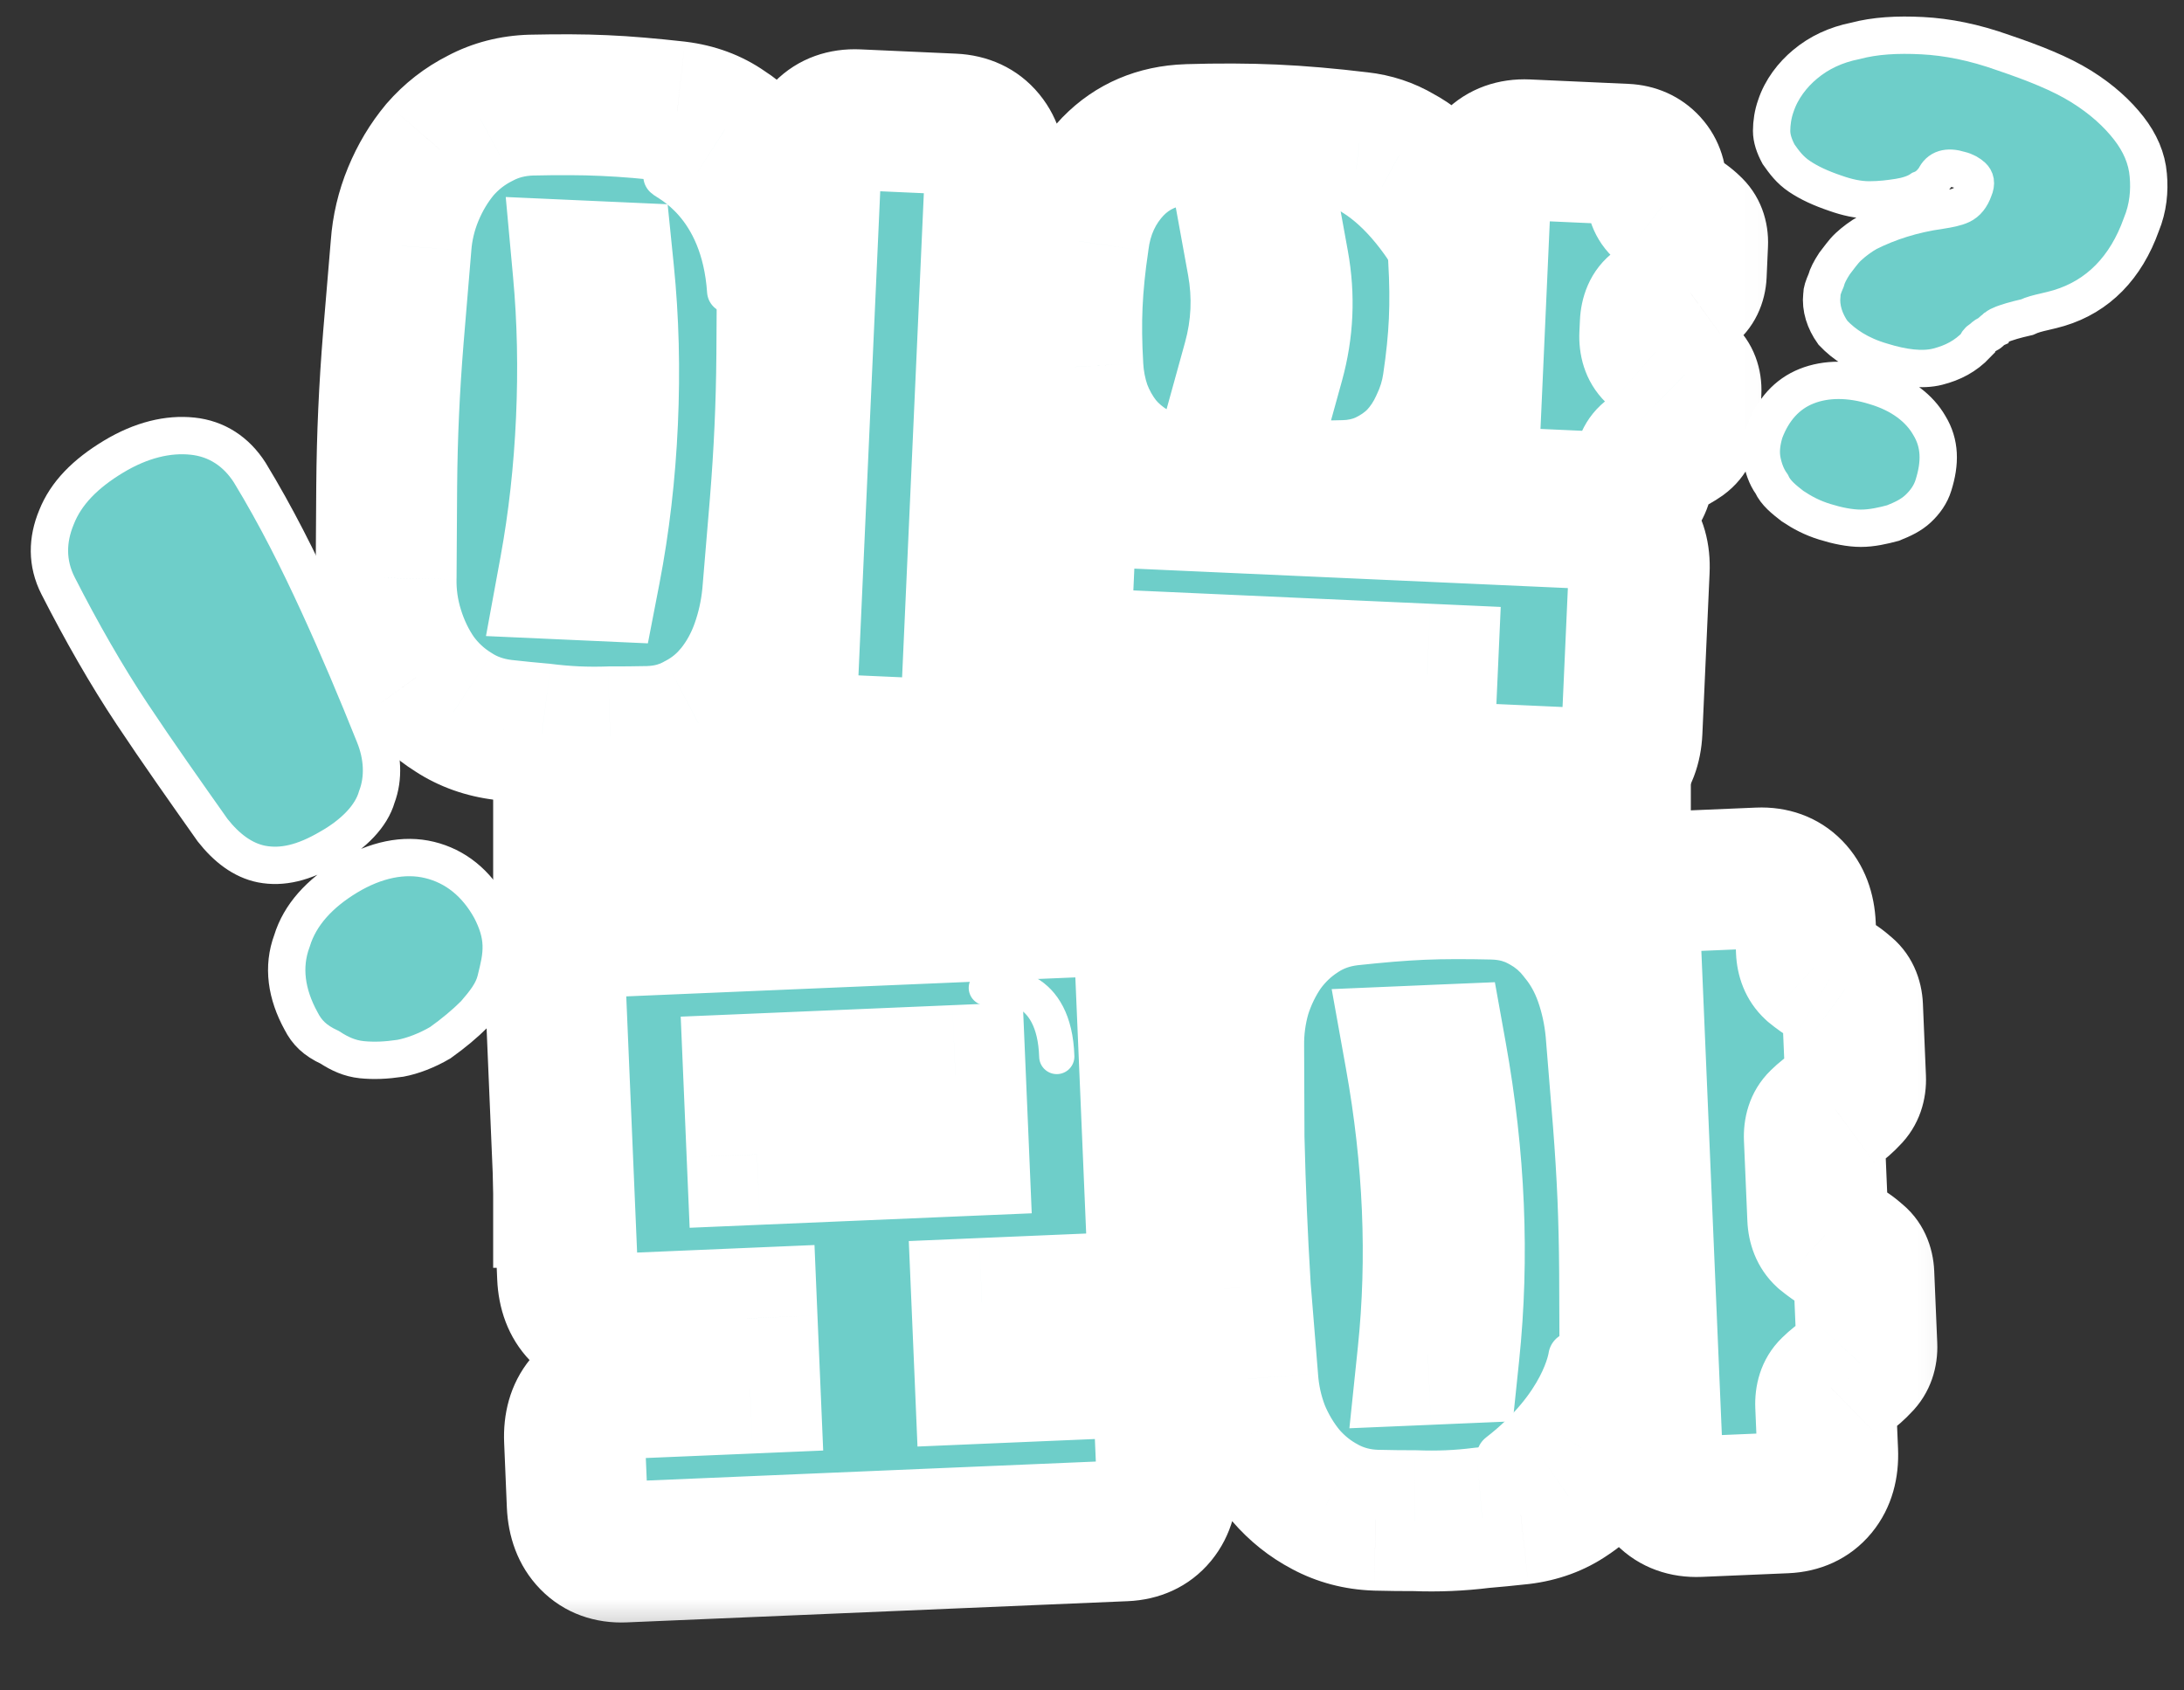 <svg width="62" height="48" viewBox="0 0 62 48" fill="none" xmlns="http://www.w3.org/2000/svg">
    <rect x="0" y="0" width="62" height="48" fill="#333333" stroke="none"/>
    <path d="M6.036 23.574C5.258 22.472 4.479 21.37 3.75 20.273C3.021 19.176 2.308 17.927 1.649 16.634C1.32 15.987 1.339 15.325 1.603 14.689C1.873 14.002 2.427 13.447 3.22 12.968C4.014 12.489 4.776 12.312 5.463 12.384C6.15 12.455 6.707 12.82 7.091 13.421C7.853 14.675 8.469 15.913 9.035 17.146C9.601 18.379 10.118 19.607 10.63 20.886C10.866 21.472 10.901 22.088 10.697 22.629C10.541 23.174 10.041 23.684 9.356 24.072C8.617 24.506 8.007 24.647 7.424 24.535C6.889 24.428 6.43 24.074 6.036 23.574ZM8.547 28.992C8.13 28.233 8.013 27.455 8.288 26.718C8.514 25.976 9.073 25.37 9.866 24.891C10.66 24.412 11.471 24.241 12.197 24.419C12.922 24.596 13.518 25.066 13.935 25.825C14.1 26.148 14.215 26.466 14.228 26.825C14.24 27.184 14.159 27.482 14.074 27.83C13.988 28.179 13.76 28.461 13.478 28.789C13.201 29.067 12.875 29.339 12.5 29.607C12.131 29.824 11.717 29.985 11.363 30.05C10.96 30.11 10.611 30.125 10.268 30.09C9.925 30.054 9.641 29.922 9.362 29.74C8.936 29.543 8.712 29.315 8.547 28.992Z" fill="#6ECEC9" stroke="white" stroke-width="1.06"/>
    <path d="M51.719 8.377C51.719 8.266 51.758 8.155 51.837 7.97C51.877 7.822 51.956 7.674 52.075 7.489C52.194 7.341 52.313 7.156 52.471 7.008C52.63 6.86 52.828 6.712 53.026 6.601C53.62 6.305 54.293 6.083 55.085 5.972C55.323 5.935 55.521 5.898 55.679 5.824C55.837 5.75 55.956 5.602 56.035 5.38C56.115 5.195 56.075 5.084 55.996 5.01C55.917 4.936 55.798 4.862 55.639 4.825C55.283 4.714 55.045 4.788 54.927 5.047C54.847 5.158 54.729 5.306 54.531 5.38C54.372 5.491 54.135 5.565 53.897 5.602C53.659 5.639 53.382 5.676 53.065 5.676C52.748 5.676 52.431 5.602 52.115 5.491C51.679 5.343 51.362 5.195 51.085 5.01C50.808 4.825 50.649 4.603 50.491 4.38C50.372 4.158 50.293 3.936 50.293 3.714C50.293 3.492 50.332 3.233 50.412 3.011C50.57 2.53 50.887 2.123 51.243 1.827C51.639 1.494 52.115 1.272 52.669 1.161C53.224 1.013 53.857 0.976 54.57 1.013C55.283 1.05 56.035 1.198 56.867 1.494C57.739 1.79 58.491 2.086 59.085 2.456C59.679 2.826 60.115 3.233 60.432 3.64C60.749 4.047 60.947 4.492 60.986 4.973C61.026 5.417 60.986 5.898 60.788 6.379C60.352 7.6 59.56 8.414 58.452 8.747C58.333 8.784 58.174 8.821 58.016 8.858C57.857 8.895 57.699 8.932 57.541 9.006C57.382 9.043 57.224 9.08 57.105 9.117C56.986 9.154 56.867 9.191 56.788 9.228C56.748 9.265 56.669 9.265 56.63 9.339C56.55 9.376 56.511 9.45 56.432 9.487C56.352 9.524 56.273 9.598 56.234 9.635C56.154 9.672 56.115 9.746 56.115 9.783C55.798 10.116 55.441 10.301 55.006 10.412C54.57 10.523 54.016 10.449 53.422 10.264C52.788 10.079 52.352 9.783 52.035 9.45C51.798 9.117 51.679 8.747 51.719 8.377ZM50.095 12.262C50.332 11.633 50.728 11.189 51.283 10.967C51.837 10.745 52.511 10.745 53.224 10.967C53.976 11.189 54.491 11.596 54.768 12.077C55.085 12.595 55.085 13.15 54.887 13.779C54.808 14.038 54.649 14.26 54.451 14.445C54.253 14.63 54.016 14.741 53.738 14.852C53.461 14.926 53.144 15 52.828 15C52.511 15 52.154 14.926 51.798 14.815C51.441 14.704 51.164 14.556 50.887 14.371C50.649 14.186 50.412 14.001 50.293 13.742C50.134 13.52 50.055 13.261 50.016 13.039C49.976 12.78 50.016 12.521 50.095 12.262Z" fill="#6ECEC9" stroke="white" stroke-width="1.06"/>
    <rect x="14" y="7" width="34" height="29" fill="white"/>
    <mask id="path-4-outside-1_28_781" maskUnits="userSpaceOnUse" x="8.047" y="-0.089" width="42.99" height="24.863" fill="black">
        <rect fill="white" x="8.047" y="-0.089" width="42.99" height="24.863"/>
        <path d="M27.58 19.922C27.561 20.348 27.432 20.683 27.194 20.926C26.956 21.169 26.644 21.282 26.258 21.264L23.541 21.142C23.155 21.125 22.854 20.984 22.639 20.721C22.424 20.458 22.326 20.113 22.345 19.687L23.017 4.742C23.036 4.316 23.164 3.981 23.402 3.738C23.64 3.495 23.952 3.383 24.338 3.4L27.056 3.522C27.442 3.539 27.743 3.68 27.958 3.943C28.173 4.206 28.271 4.551 28.252 4.977L27.58 19.922ZM21.93 16.905C21.88 17.41 21.771 17.899 21.603 18.372C21.435 18.845 21.203 19.268 20.906 19.642C20.608 20.016 20.248 20.313 19.824 20.535C19.413 20.77 18.947 20.895 18.426 20.912C18.025 20.921 17.658 20.924 17.325 20.923C16.99 20.934 16.663 20.933 16.344 20.919C16.037 20.905 15.718 20.877 15.386 20.835C15.054 20.807 14.689 20.771 14.29 20.726C13.759 20.662 13.286 20.494 12.871 20.222C12.456 19.963 12.104 19.634 11.815 19.233C11.539 18.834 11.325 18.391 11.174 17.903C11.022 17.416 10.951 16.919 10.961 16.412C10.966 15.412 10.971 14.544 10.977 13.81C10.984 13.077 11.002 12.37 11.033 11.691C11.063 11.011 11.108 10.306 11.168 9.575C11.227 8.843 11.3 7.979 11.384 6.982C11.421 6.476 11.536 5.988 11.731 5.516C11.925 5.044 12.178 4.622 12.488 4.249C12.812 3.876 13.192 3.58 13.629 3.359C14.067 3.125 14.553 3 15.088 2.984C15.489 2.975 15.856 2.972 16.189 2.974C16.523 2.975 16.843 2.983 17.149 2.997C17.469 3.011 17.795 3.032 18.127 3.061C18.46 3.089 18.825 3.125 19.224 3.17C19.741 3.233 20.194 3.4 20.582 3.671C20.985 3.93 21.317 4.258 21.579 4.657C21.842 5.043 22.036 5.479 22.161 5.965C22.286 6.451 22.35 6.954 22.353 7.475C22.349 8.476 22.343 9.343 22.337 10.077C22.33 10.81 22.312 11.517 22.281 12.196C22.251 12.876 22.206 13.581 22.146 14.312C22.087 15.044 22.014 15.908 21.93 16.905ZM16.756 16.192C17.017 14.843 17.18 13.435 17.246 11.97C17.312 10.505 17.276 9.088 17.137 7.721L16.558 7.695C16.683 9.062 16.713 10.478 16.647 11.943C16.581 13.408 16.424 14.816 16.177 16.166L16.756 16.192ZM41.246 10.907C41.188 11.304 41.071 11.686 40.894 12.052C40.731 12.418 40.516 12.742 40.25 13.024C39.984 13.292 39.668 13.512 39.3 13.682C38.946 13.84 38.561 13.922 38.147 13.931C37.265 13.958 36.451 13.954 35.705 13.921C34.959 13.887 34.148 13.818 33.272 13.711C32.847 13.666 32.465 13.548 32.127 13.36C31.789 13.158 31.5 12.911 31.259 12.62C31.019 12.316 30.828 11.973 30.685 11.593C30.555 11.214 30.479 10.823 30.457 10.422C30.419 9.779 30.413 9.185 30.437 8.639C30.462 8.08 30.523 7.482 30.618 6.845C30.722 6.009 31.047 5.303 31.594 4.727C32.154 4.152 32.861 3.85 33.717 3.821C34.599 3.794 35.413 3.798 36.159 3.831C36.905 3.865 37.716 3.934 38.592 4.041C39.004 4.086 39.378 4.209 39.716 4.411C40.068 4.601 40.364 4.841 40.605 5.132C40.845 5.423 41.031 5.758 41.16 6.138C41.303 6.518 41.386 6.916 41.407 7.33C41.445 7.973 41.451 8.573 41.426 9.133C41.401 9.679 41.342 10.27 41.246 10.907ZM46.329 20.765C46.309 21.191 46.181 21.526 45.943 21.768C45.705 22.011 45.393 22.124 45.007 22.107L41.65 21.956C41.264 21.939 40.964 21.798 40.748 21.535C40.533 21.272 40.435 20.927 40.455 20.501L40.516 19.142L31.345 18.73C30.959 18.713 30.658 18.572 30.443 18.309C30.228 18.046 30.13 17.701 30.149 17.275L30.231 15.457C30.25 15.03 30.378 14.696 30.616 14.453C30.854 14.21 31.166 14.097 31.552 14.115L45.338 14.734C45.725 14.752 46.025 14.892 46.24 15.155C46.456 15.418 46.553 15.763 46.534 16.189L46.329 20.765ZM47.964 11.989C47.955 12.189 47.882 12.339 47.744 12.44C47.62 12.528 47.476 12.608 47.313 12.681C47.15 12.74 46.999 12.82 46.861 12.921C46.737 13.009 46.671 13.152 46.662 13.352C46.649 13.645 46.558 13.875 46.391 14.041C46.223 14.207 46.006 14.284 45.74 14.272L42.903 14.144C42.516 14.127 42.215 13.987 42.001 13.723C41.785 13.46 41.687 13.115 41.707 12.689L42.025 5.596C42.045 5.17 42.173 4.835 42.411 4.593C42.649 4.35 42.961 4.237 43.347 4.254L46.144 4.38C46.411 4.392 46.627 4.488 46.792 4.669C46.957 4.85 47.033 5.087 47.02 5.38C47.011 5.593 47.063 5.756 47.178 5.868C47.307 5.967 47.45 6.06 47.606 6.147C47.763 6.235 47.898 6.334 48.013 6.446C48.142 6.559 48.201 6.715 48.192 6.915L48.153 7.794C48.144 7.993 48.071 8.144 47.932 8.244C47.808 8.332 47.665 8.412 47.501 8.485C47.338 8.544 47.188 8.624 47.05 8.725C46.926 8.813 46.859 8.963 46.849 9.177L46.834 9.516C46.825 9.729 46.877 9.892 46.992 10.004C47.121 10.116 47.263 10.223 47.419 10.323C47.574 10.424 47.71 10.53 47.825 10.642C47.953 10.754 48.013 10.911 48.004 11.11L47.964 11.989ZM36.169 10.278C36.424 9.355 36.466 8.423 36.295 7.481L35.696 7.454C35.867 8.396 35.825 9.328 35.57 10.251L36.169 10.278Z"/>
    </mask>
    <path d="M27.58 19.922C27.561 20.348 27.432 20.683 27.194 20.926C26.956 21.169 26.644 21.282 26.258 21.264L23.541 21.142C23.155 21.125 22.854 20.984 22.639 20.721C22.424 20.458 22.326 20.113 22.345 19.687L23.017 4.742C23.036 4.316 23.164 3.981 23.402 3.738C23.64 3.495 23.952 3.383 24.338 3.4L27.056 3.522C27.442 3.539 27.743 3.68 27.958 3.943C28.173 4.206 28.271 4.551 28.252 4.977L27.58 19.922ZM21.93 16.905C21.88 17.41 21.771 17.899 21.603 18.372C21.435 18.845 21.203 19.268 20.906 19.642C20.608 20.016 20.248 20.313 19.824 20.535C19.413 20.77 18.947 20.895 18.426 20.912C18.025 20.921 17.658 20.924 17.325 20.923C16.99 20.934 16.663 20.933 16.344 20.919C16.037 20.905 15.718 20.877 15.386 20.835C15.054 20.807 14.689 20.771 14.29 20.726C13.759 20.662 13.286 20.494 12.871 20.222C12.456 19.963 12.104 19.634 11.815 19.233C11.539 18.834 11.325 18.391 11.174 17.903C11.022 17.416 10.951 16.919 10.961 16.412C10.966 15.412 10.971 14.544 10.977 13.81C10.984 13.077 11.002 12.37 11.033 11.691C11.063 11.011 11.108 10.306 11.168 9.575C11.227 8.843 11.3 7.979 11.384 6.982C11.421 6.476 11.536 5.988 11.731 5.516C11.925 5.044 12.178 4.622 12.488 4.249C12.812 3.876 13.192 3.58 13.629 3.359C14.067 3.125 14.553 3 15.088 2.984C15.489 2.975 15.856 2.972 16.189 2.974C16.523 2.975 16.843 2.983 17.149 2.997C17.469 3.011 17.795 3.032 18.127 3.061C18.46 3.089 18.825 3.125 19.224 3.17C19.741 3.233 20.194 3.4 20.582 3.671C20.985 3.93 21.317 4.258 21.579 4.657C21.842 5.043 22.036 5.479 22.161 5.965C22.286 6.451 22.35 6.954 22.353 7.475C22.349 8.476 22.343 9.343 22.337 10.077C22.33 10.81 22.312 11.517 22.281 12.196C22.251 12.876 22.206 13.581 22.146 14.312C22.087 15.044 22.014 15.908 21.93 16.905ZM16.756 16.192C17.017 14.843 17.18 13.435 17.246 11.97C17.312 10.505 17.276 9.088 17.137 7.721L16.558 7.695C16.683 9.062 16.713 10.478 16.647 11.943C16.581 13.408 16.424 14.816 16.177 16.166L16.756 16.192ZM41.246 10.907C41.188 11.304 41.071 11.686 40.894 12.052C40.731 12.418 40.516 12.742 40.25 13.024C39.984 13.292 39.668 13.512 39.3 13.682C38.946 13.84 38.561 13.922 38.147 13.931C37.265 13.958 36.451 13.954 35.705 13.921C34.959 13.887 34.148 13.818 33.272 13.711C32.847 13.666 32.465 13.548 32.127 13.36C31.789 13.158 31.5 12.911 31.259 12.62C31.019 12.316 30.828 11.973 30.685 11.593C30.555 11.214 30.479 10.823 30.457 10.422C30.419 9.779 30.413 9.185 30.437 8.639C30.462 8.08 30.523 7.482 30.618 6.845C30.722 6.009 31.047 5.303 31.594 4.727C32.154 4.152 32.861 3.85 33.717 3.821C34.599 3.794 35.413 3.798 36.159 3.831C36.905 3.865 37.716 3.934 38.592 4.041C39.004 4.086 39.378 4.209 39.716 4.411C40.068 4.601 40.364 4.841 40.605 5.132C40.845 5.423 41.031 5.758 41.16 6.138C41.303 6.518 41.386 6.916 41.407 7.33C41.445 7.973 41.451 8.573 41.426 9.133C41.401 9.679 41.342 10.27 41.246 10.907ZM46.329 20.765C46.309 21.191 46.181 21.526 45.943 21.768C45.705 22.011 45.393 22.124 45.007 22.107L41.65 21.956C41.264 21.939 40.964 21.798 40.748 21.535C40.533 21.272 40.435 20.927 40.455 20.501L40.516 19.142L31.345 18.73C30.959 18.713 30.658 18.572 30.443 18.309C30.228 18.046 30.13 17.701 30.149 17.275L30.231 15.457C30.25 15.03 30.378 14.696 30.616 14.453C30.854 14.21 31.166 14.097 31.552 14.115L45.338 14.734C45.725 14.752 46.025 14.892 46.24 15.155C46.456 15.418 46.553 15.763 46.534 16.189L46.329 20.765ZM47.964 11.989C47.955 12.189 47.882 12.339 47.744 12.44C47.62 12.528 47.476 12.608 47.313 12.681C47.15 12.74 46.999 12.82 46.861 12.921C46.737 13.009 46.671 13.152 46.662 13.352C46.649 13.645 46.558 13.875 46.391 14.041C46.223 14.207 46.006 14.284 45.74 14.272L42.903 14.144C42.516 14.127 42.215 13.987 42.001 13.723C41.785 13.46 41.687 13.115 41.707 12.689L42.025 5.596C42.045 5.17 42.173 4.835 42.411 4.593C42.649 4.35 42.961 4.237 43.347 4.254L46.144 4.38C46.411 4.392 46.627 4.488 46.792 4.669C46.957 4.85 47.033 5.087 47.02 5.38C47.011 5.593 47.063 5.756 47.178 5.868C47.307 5.967 47.45 6.06 47.606 6.147C47.763 6.235 47.898 6.334 48.013 6.446C48.142 6.559 48.201 6.715 48.192 6.915L48.153 7.794C48.144 7.993 48.071 8.144 47.932 8.244C47.808 8.332 47.665 8.412 47.501 8.485C47.338 8.544 47.188 8.624 47.05 8.725C46.926 8.813 46.859 8.963 46.849 9.177L46.834 9.516C46.825 9.729 46.877 9.892 46.992 10.004C47.121 10.116 47.263 10.223 47.419 10.323C47.574 10.424 47.71 10.53 47.825 10.642C47.953 10.754 48.013 10.911 48.004 11.11L47.964 11.989ZM36.169 10.278C36.424 9.355 36.466 8.423 36.295 7.481L35.696 7.454C35.867 8.396 35.825 9.328 35.57 10.251L36.169 10.278Z" fill="#6ECEC9"/>
    <path d="M27.194 20.926L28.623 22.325L28.623 22.325L27.194 20.926ZM22.639 20.721L21.09 21.986L21.09 21.986L22.639 20.721ZM23.402 3.738L21.973 2.339L21.973 2.339L23.402 3.738ZM27.958 3.943L29.506 2.678L29.506 2.678L27.958 3.943ZM21.93 16.905L23.92 17.1L23.921 17.087L23.922 17.075L21.93 16.905ZM21.603 18.372L23.488 19.042L21.603 18.372ZM20.906 19.642L19.34 18.398L20.906 19.642ZM19.824 20.535L18.899 18.762L18.865 18.779L18.831 18.799L19.824 20.535ZM18.426 20.912L18.469 22.912L18.48 22.911L18.49 22.911L18.426 20.912ZM17.325 20.923L17.334 18.923L17.294 18.922L17.255 18.924L17.325 20.923ZM15.386 20.835L15.635 18.851L15.596 18.846L15.556 18.843L15.386 20.835ZM14.29 20.726L14.051 22.712L14.059 22.713L14.068 22.714L14.29 20.726ZM12.871 20.222L13.969 18.55L13.949 18.537L13.929 18.525L12.871 20.222ZM11.815 19.233L10.169 20.369L10.181 20.387L10.194 20.405L11.815 19.233ZM11.174 17.903L9.264 18.497L11.174 17.903ZM10.961 16.412L12.96 16.45L12.96 16.436L12.961 16.422L10.961 16.412ZM11.384 6.982L13.377 7.151L13.378 7.138L13.379 7.124L11.384 6.982ZM12.488 4.249L10.979 2.937L10.965 2.953L10.951 2.97L12.488 4.249ZM13.629 3.359L14.531 5.144L14.552 5.134L14.572 5.123L13.629 3.359ZM15.088 2.984L15.044 0.985L15.036 0.985L15.028 0.985L15.088 2.984ZM16.189 2.974L16.179 4.974L16.179 4.974L16.189 2.974ZM18.127 3.061L17.958 5.053L17.958 5.053L18.127 3.061ZM19.224 3.17L19.466 1.185L19.456 1.184L19.446 1.182L19.224 3.17ZM20.582 3.671L19.438 5.311L19.469 5.333L19.502 5.354L20.582 3.671ZM21.579 4.657L19.908 5.756L19.917 5.77L19.927 5.784L21.579 4.657ZM22.353 7.475L24.353 7.485L24.353 7.473L24.353 7.462L22.353 7.475ZM22.337 10.077L24.337 10.094L24.337 10.094L22.337 10.077ZM22.146 14.312L24.14 14.475L24.14 14.475L22.146 14.312ZM16.756 16.192L16.666 18.19L18.392 18.268L18.72 16.572L16.756 16.192ZM17.137 7.721L19.127 7.519L18.953 5.8L17.227 5.723L17.137 7.721ZM16.558 7.695L16.648 5.697L14.357 5.594L14.566 7.878L16.558 7.695ZM16.177 16.166L14.21 15.806L13.796 18.061L16.087 18.164L16.177 16.166ZM25.582 19.832C25.58 19.87 25.576 19.843 25.602 19.776C25.63 19.702 25.683 19.611 25.765 19.527L28.623 22.325C29.287 21.647 29.542 20.8 29.578 20.012L25.582 19.832ZM25.765 19.527C25.851 19.439 25.968 19.36 26.102 19.312C26.23 19.265 26.322 19.265 26.348 19.266L26.168 23.262C27.037 23.301 27.931 23.032 28.623 22.325L25.765 19.527ZM26.348 19.266L23.631 19.144L23.451 23.14L26.168 23.262L26.348 19.266ZM23.631 19.144C23.657 19.145 23.748 19.154 23.872 19.211C24 19.271 24.11 19.36 24.188 19.456L21.09 21.986C21.716 22.753 22.583 23.101 23.451 23.14L23.631 19.144ZM24.188 19.456C24.262 19.547 24.306 19.643 24.328 19.718C24.348 19.788 24.341 19.815 24.343 19.777L20.347 19.597C20.312 20.385 20.49 21.252 21.09 21.986L24.188 19.456ZM24.343 19.777L25.015 4.832L21.019 4.652L20.347 19.597L24.343 19.777ZM25.015 4.832C25.017 4.794 25.02 4.821 24.995 4.888C24.966 4.962 24.914 5.053 24.831 5.137L21.973 2.339C21.31 3.017 21.054 3.864 21.019 4.652L25.015 4.832ZM24.831 5.137C24.745 5.225 24.628 5.304 24.494 5.352C24.367 5.398 24.274 5.399 24.249 5.398L24.428 1.402C23.56 1.363 22.666 1.631 21.973 2.339L24.831 5.137ZM24.249 5.398L26.966 5.52L27.145 1.524L24.428 1.402L24.249 5.398ZM26.966 5.52C26.94 5.519 26.848 5.51 26.725 5.453C26.596 5.392 26.487 5.304 26.409 5.208L29.506 2.678C28.88 1.911 28.014 1.563 27.145 1.524L26.966 5.52ZM26.409 5.208C26.334 5.117 26.29 5.021 26.269 4.946C26.249 4.876 26.255 4.849 26.253 4.887L30.25 5.067C30.285 4.279 30.107 3.412 29.506 2.678L26.409 5.208ZM26.253 4.887L25.582 19.832L29.578 20.012L30.25 5.067L26.253 4.887ZM19.939 16.711C19.905 17.055 19.832 17.385 19.719 17.702L23.488 19.042C23.711 18.414 23.855 17.765 23.92 17.1L19.939 16.711ZM19.719 17.702C19.621 17.978 19.493 18.205 19.34 18.398L22.471 20.887C22.913 20.332 23.25 19.712 23.488 19.042L19.719 17.702ZM19.34 18.398C19.217 18.552 19.075 18.67 18.899 18.762L20.75 22.307C21.421 21.957 22 21.48 22.471 20.887L19.34 18.398ZM18.831 18.799C18.732 18.855 18.591 18.906 18.362 18.913L18.49 22.911C19.304 22.885 20.095 22.684 20.818 22.27L18.831 18.799ZM18.383 18.913C17.996 18.921 17.647 18.924 17.334 18.923L17.315 22.923C17.669 22.924 18.054 22.921 18.469 22.912L18.383 18.913ZM17.255 18.924C16.971 18.934 16.698 18.933 16.433 18.921L16.254 22.916C16.629 22.933 17.009 22.935 17.394 22.921L17.255 18.924ZM16.433 18.921C16.185 18.909 15.919 18.887 15.635 18.851L15.138 22.82C15.518 22.868 15.89 22.9 16.254 22.916L16.433 18.921ZM15.556 18.843C15.244 18.816 14.897 18.782 14.513 18.739L14.068 22.714C14.48 22.76 14.864 22.798 15.217 22.828L15.556 18.843ZM14.529 18.741C14.28 18.71 14.106 18.64 13.969 18.55L11.774 21.894C12.467 22.349 13.238 22.614 14.051 22.712L14.529 18.741ZM13.929 18.525C13.736 18.404 13.574 18.254 13.436 18.062L10.194 20.405C10.633 21.013 11.176 21.522 11.814 21.919L13.929 18.525ZM13.461 18.098C13.306 17.873 13.178 17.614 13.084 17.309L9.264 18.497C9.473 19.168 9.773 19.795 10.169 20.369L13.461 18.098ZM13.084 17.309C12.995 17.025 12.955 16.741 12.96 16.45L8.961 16.375C8.947 17.097 9.049 17.807 9.264 18.497L13.084 17.309ZM12.961 16.422C12.966 15.423 12.971 14.558 12.977 13.828L8.978 13.793C8.971 14.53 8.966 15.4 8.961 16.402L12.961 16.422ZM12.977 13.828C12.983 13.116 13.001 12.434 13.031 11.781L9.035 11.601C9.003 12.306 8.984 13.037 8.978 13.793L12.977 13.828ZM13.031 11.781C13.06 11.127 13.104 10.446 13.161 9.737L9.174 9.412C9.113 10.166 9.066 10.896 9.035 11.601L13.031 11.781ZM13.161 9.737C13.22 9.009 13.293 8.147 13.377 7.151L9.392 6.812C9.307 7.811 9.234 8.678 9.174 9.412L13.161 9.737ZM13.379 7.124C13.4 6.833 13.466 6.554 13.579 6.279L9.882 4.753C9.606 5.421 9.441 6.119 9.39 6.839L13.379 7.124ZM13.579 6.279C13.701 5.984 13.851 5.738 14.026 5.528L10.951 2.97C10.505 3.506 10.15 4.104 9.882 4.753L13.579 6.279ZM13.998 5.561C14.153 5.382 14.327 5.247 14.531 5.144L12.728 1.574C12.058 1.912 11.471 2.37 10.979 2.937L13.998 5.561ZM14.572 5.123C14.717 5.046 14.897 4.991 15.148 4.983L15.028 0.985C14.209 1.009 13.417 1.205 12.687 1.595L14.572 5.123ZM15.131 4.984C15.518 4.975 15.867 4.972 16.179 4.974L16.199 0.974C15.845 0.972 15.46 0.976 15.044 0.985L15.131 4.984ZM16.179 4.974C16.489 4.975 16.782 4.982 17.059 4.995L17.239 0.999C16.904 0.984 16.557 0.975 16.199 0.974L16.179 4.974ZM17.059 4.995C17.351 5.008 17.651 5.027 17.958 5.053L18.297 1.068C17.939 1.037 17.586 1.014 17.239 0.999L17.059 4.995ZM17.958 5.053C18.269 5.08 18.617 5.115 19.001 5.158L19.446 1.182C19.033 1.136 18.65 1.098 18.297 1.068L17.958 5.053ZM18.981 5.155C19.208 5.183 19.344 5.246 19.438 5.311L21.727 2.032C21.045 1.555 20.275 1.284 19.466 1.185L18.981 5.155ZM19.502 5.354C19.669 5.462 19.8 5.591 19.908 5.756L23.25 3.558C22.834 2.925 22.3 2.398 21.663 1.989L19.502 5.354ZM19.927 5.784C20.05 5.964 20.152 6.184 20.224 6.463L24.098 5.467C23.92 4.773 23.635 4.121 23.231 3.53L19.927 5.784ZM20.224 6.463C20.307 6.784 20.351 7.124 20.353 7.487L24.353 7.462C24.349 6.784 24.265 6.117 24.098 5.467L20.224 6.463ZM20.353 7.465C20.349 8.464 20.343 9.329 20.337 10.06L24.337 10.094C24.343 9.357 24.348 8.487 24.353 7.485L20.353 7.465ZM20.337 10.06C20.331 10.771 20.313 11.453 20.283 12.107L24.279 12.286C24.311 11.581 24.33 10.85 24.337 10.094L20.337 10.06ZM20.283 12.107C20.254 12.76 20.21 13.441 20.153 14.15L24.14 14.475C24.201 13.721 24.248 12.992 24.279 12.286L20.283 12.107ZM20.153 14.15C20.093 14.878 20.021 15.74 19.937 16.736L23.922 17.075C24.007 16.076 24.08 15.209 24.14 14.475L20.153 14.15ZM18.72 16.572C19 15.12 19.174 13.616 19.244 12.06L15.248 11.88C15.187 13.255 15.034 14.565 14.793 15.813L18.72 16.572ZM19.244 12.06C19.314 10.504 19.276 8.99 19.127 7.519L15.147 7.923C15.276 9.187 15.31 10.506 15.248 11.88L19.244 12.06ZM17.227 5.723L16.648 5.697L16.468 9.693L17.047 9.719L17.227 5.723ZM14.566 7.878C14.683 9.148 14.711 10.473 14.649 11.853L18.645 12.033C18.715 10.483 18.684 8.976 18.549 7.512L14.566 7.878ZM14.649 11.853C14.587 13.234 14.44 14.551 14.21 15.806L18.144 16.527C18.409 15.081 18.575 13.583 18.645 12.033L14.649 11.853ZM16.087 18.164L16.666 18.19L16.846 14.194L16.267 14.168L16.087 18.164ZM41.246 10.907L39.268 10.61L39.267 10.618L41.246 10.907ZM40.894 12.052L39.093 11.182L39.08 11.21L39.068 11.238L40.894 12.052ZM40.25 13.024L41.671 14.431L41.688 14.415L41.703 14.398L40.25 13.024ZM39.3 13.682L40.113 15.509L40.126 15.503L40.14 15.497L39.3 13.682ZM38.147 13.931L38.108 11.931L38.097 11.931L38.086 11.931L38.147 13.931ZM33.272 13.711L33.513 11.726L33.5 11.724L33.486 11.723L33.272 13.711ZM32.127 13.36L31.101 15.076L31.127 15.092L31.153 15.107L32.127 13.36ZM31.259 12.62L29.688 13.858L29.703 13.876L29.717 13.894L31.259 12.62ZM30.685 11.593L28.792 12.24L28.802 12.269L28.813 12.298L30.685 11.593ZM30.457 10.422L32.454 10.312L32.454 10.304L30.457 10.422ZM30.618 6.845L32.596 7.142L32.599 7.117L32.602 7.093L30.618 6.845ZM31.594 4.727L30.16 3.333L30.151 3.341L30.143 3.351L31.594 4.727ZM33.717 3.821L33.655 1.822L33.651 1.823L33.717 3.821ZM38.592 4.041L38.351 6.026L38.362 6.027L38.373 6.029L38.592 4.041ZM39.716 4.411L38.69 6.128L38.729 6.151L38.769 6.173L39.716 4.411ZM40.605 5.132L42.147 3.858L42.147 3.858L40.605 5.132ZM41.16 6.138L39.268 6.785L39.278 6.814L39.288 6.842L41.16 6.138ZM41.407 7.33L39.41 7.433L39.41 7.441L39.41 7.448L41.407 7.33ZM40.748 21.535L42.297 20.27L42.297 20.27L40.748 21.535ZM40.516 19.142L42.514 19.232L42.603 17.234L40.605 17.144L40.516 19.142ZM30.443 18.309L28.894 19.574L30.443 18.309ZM30.616 14.453L29.187 13.054L29.187 13.054L30.616 14.453ZM46.24 15.155L47.789 13.89L47.789 13.89L46.24 15.155ZM47.744 12.44L48.9 14.072L48.911 14.064L48.922 14.056L47.744 12.44ZM47.313 12.681L47.998 14.56L48.063 14.536L48.126 14.508L47.313 12.681ZM46.861 12.921L48.017 14.553L48.028 14.545L48.039 14.537L46.861 12.921ZM46.391 14.041L44.983 12.62L44.983 12.62L46.391 14.041ZM42.001 13.723L40.452 14.989L40.452 14.989L42.001 13.723ZM42.411 4.593L40.982 3.193L40.982 3.193L42.411 4.593ZM47.178 5.868L45.784 7.302L45.867 7.383L45.959 7.453L47.178 5.868ZM47.606 6.147L46.632 7.894L46.632 7.894L47.606 6.147ZM48.013 6.446L46.619 7.88L46.656 7.916L46.695 7.95L48.013 6.446ZM47.932 8.244L49.088 9.876L49.099 9.869L49.111 9.86L47.932 8.244ZM47.501 8.485L48.187 10.364L48.252 10.34L48.314 10.312L47.501 8.485ZM47.05 8.725L48.206 10.357L48.217 10.349L48.228 10.341L47.05 8.725ZM46.992 10.004L45.598 11.437L45.635 11.474L45.674 11.508L46.992 10.004ZM47.419 10.323L46.334 12.004L46.334 12.004L47.419 10.323ZM47.825 10.642L46.43 12.075L46.467 12.112L46.506 12.146L47.825 10.642ZM36.169 10.278L36.08 12.276L37.672 12.348L38.097 10.811L36.169 10.278ZM36.295 7.481L38.263 7.123L37.978 5.554L36.385 5.483L36.295 7.481ZM35.696 7.454L35.785 5.456L33.279 5.343L33.728 7.812L35.696 7.454ZM35.57 10.251L33.642 9.718L32.974 12.136L35.48 12.249L35.57 10.251ZM39.267 10.618C39.239 10.812 39.182 10.998 39.093 11.182L42.695 12.922C42.96 12.374 43.138 11.796 43.225 11.195L39.267 10.618ZM39.068 11.238C38.993 11.405 38.902 11.538 38.797 11.65L41.703 14.398C42.13 13.946 42.469 13.432 42.721 12.866L39.068 11.238ZM38.829 11.617C38.743 11.704 38.627 11.789 38.46 11.867L40.14 15.497C40.708 15.234 41.226 14.881 41.671 14.431L38.829 11.617ZM38.486 11.855C38.393 11.896 38.274 11.928 38.108 11.931L38.186 15.93C38.849 15.917 39.498 15.783 40.113 15.509L38.486 11.855ZM38.086 11.931C37.245 11.957 36.483 11.954 35.795 11.923L35.615 15.919C36.42 15.955 37.285 15.958 38.209 15.93L38.086 11.931ZM35.795 11.923C35.108 11.892 34.347 11.827 33.513 11.726L33.032 15.697C33.949 15.808 34.811 15.883 35.615 15.919L35.795 11.923ZM33.486 11.723C33.301 11.703 33.182 11.658 33.101 11.613L31.153 15.107C31.749 15.439 32.394 15.628 33.058 15.7L33.486 11.723ZM33.153 11.643C33.003 11.553 32.89 11.454 32.801 11.346L29.717 13.894C30.109 14.368 30.575 14.762 31.101 15.076L33.153 11.643ZM32.83 11.382C32.723 11.246 32.631 11.086 32.556 10.889L28.813 12.298C29.025 12.861 29.315 13.385 29.688 13.858L32.83 11.382ZM32.577 10.946C32.507 10.741 32.466 10.531 32.454 10.312L28.46 10.531C28.492 11.115 28.603 11.687 28.792 12.24L32.577 10.946ZM32.454 10.304C32.419 9.719 32.414 9.195 32.435 8.729L28.439 8.549C28.411 9.175 28.419 9.84 28.46 10.539L32.454 10.304ZM32.435 8.729C32.457 8.248 32.509 7.719 32.596 7.142L28.64 6.549C28.536 7.244 28.468 7.911 28.439 8.549L32.435 8.729ZM32.602 7.093C32.657 6.653 32.811 6.35 33.045 6.103L30.143 3.351C29.284 4.256 28.787 5.366 28.633 6.598L32.602 7.093ZM33.028 6.122C33.201 5.943 33.407 5.833 33.783 5.82L33.651 1.823C32.316 1.867 31.106 2.36 30.16 3.333L33.028 6.122ZM33.778 5.82C34.619 5.795 35.382 5.798 36.069 5.829L36.249 1.833C35.444 1.797 34.579 1.794 33.655 1.822L33.778 5.82ZM36.069 5.829C36.756 5.86 37.517 5.925 38.351 6.026L38.832 2.055C37.915 1.944 37.053 1.869 36.249 1.833L36.069 5.829ZM38.373 6.029C38.515 6.044 38.611 6.081 38.69 6.128L40.743 2.695C40.145 2.338 39.492 2.127 38.81 2.052L38.373 6.029ZM38.769 6.173C38.906 6.247 38.997 6.326 39.063 6.406L42.147 3.858C41.732 3.356 41.23 2.955 40.664 2.65L38.769 6.173ZM39.063 6.406C39.14 6.5 39.211 6.619 39.268 6.785L43.053 5.491C42.85 4.897 42.55 4.347 42.147 3.858L39.063 6.406ZM39.288 6.842C39.357 7.025 39.399 7.22 39.41 7.433L43.404 7.227C43.373 6.611 43.249 6.011 43.032 5.433L39.288 6.842ZM39.41 7.448C39.445 8.031 39.45 8.562 39.428 9.043L43.424 9.223C43.453 8.585 43.445 7.914 43.404 7.213L39.41 7.448ZM39.428 9.043C39.407 9.509 39.355 10.031 39.268 10.61L43.224 11.203C43.328 10.51 43.396 9.849 43.424 9.223L39.428 9.043ZM44.331 20.675C44.329 20.713 44.325 20.686 44.351 20.618C44.379 20.545 44.432 20.453 44.514 20.369L47.372 23.168C48.036 22.49 48.291 21.642 48.327 20.855L44.331 20.675ZM44.514 20.369C44.6 20.281 44.717 20.203 44.851 20.154C44.979 20.108 45.071 20.108 45.097 20.109L44.917 24.105C45.785 24.144 46.68 23.875 47.372 23.168L44.514 20.369ZM45.097 20.109L41.74 19.958L41.561 23.954L44.917 24.105L45.097 20.109ZM41.74 19.958C41.766 19.959 41.858 19.968 41.981 20.025C42.11 20.085 42.219 20.174 42.297 20.27L39.2 22.8C39.826 23.567 40.693 23.915 41.561 23.954L41.74 19.958ZM42.297 20.27C42.372 20.361 42.416 20.457 42.438 20.532C42.457 20.602 42.451 20.629 42.453 20.591L38.457 20.411C38.421 21.199 38.6 22.066 39.2 22.8L42.297 20.27ZM42.453 20.591L42.514 19.232L38.518 19.052L38.457 20.411L42.453 20.591ZM40.605 17.144L31.435 16.732L31.255 20.728L40.426 21.14L40.605 17.144ZM31.435 16.732C31.461 16.733 31.552 16.742 31.675 16.799C31.804 16.86 31.914 16.948 31.992 17.044L28.894 19.574C29.52 20.341 30.387 20.689 31.255 20.728L31.435 16.732ZM31.992 17.044C32.066 17.135 32.111 17.231 32.132 17.306C32.152 17.376 32.145 17.403 32.147 17.365L28.151 17.185C28.116 17.973 28.294 18.84 28.894 19.574L31.992 17.044ZM32.147 17.365L32.229 15.546L28.233 15.367L28.151 17.185L32.147 17.365ZM32.229 15.546C32.23 15.508 32.234 15.536 32.209 15.603C32.18 15.677 32.128 15.768 32.045 15.852L29.187 13.054C28.524 13.731 28.268 14.579 28.233 15.367L32.229 15.546ZM32.045 15.852C31.959 15.94 31.842 16.019 31.708 16.067C31.581 16.113 31.488 16.114 31.462 16.113L31.642 12.117C30.774 12.078 29.88 12.346 29.187 13.054L32.045 15.852ZM31.462 16.113L45.249 16.732L45.428 12.736L31.642 12.117L31.462 16.113ZM45.249 16.732C45.223 16.731 45.131 16.722 45.008 16.665C44.879 16.605 44.77 16.516 44.692 16.421L47.789 13.89C47.163 13.123 46.296 12.775 45.428 12.736L45.249 16.732ZM44.692 16.421C44.617 16.329 44.573 16.234 44.551 16.158C44.532 16.088 44.538 16.061 44.536 16.1L48.532 16.279C48.568 15.492 48.389 14.624 47.789 13.89L44.692 16.421ZM44.536 16.1L44.331 20.675L48.327 20.855L48.532 16.279L44.536 16.1ZM45.966 11.9C45.972 11.778 46.001 11.588 46.106 11.373C46.215 11.149 46.378 10.961 46.566 10.824L48.922 14.056C49.638 13.534 49.931 12.77 49.962 12.079L45.966 11.9ZM46.588 10.808C46.588 10.807 46.563 10.825 46.499 10.854L48.126 14.508C48.389 14.391 48.651 14.248 48.9 14.072L46.588 10.808ZM46.627 10.802C46.291 10.925 45.975 11.092 45.683 11.305L48.039 14.537C48.033 14.542 48.025 14.547 48.017 14.551C48.009 14.556 48.002 14.558 47.998 14.56L46.627 10.802ZM45.706 11.289C44.928 11.839 44.691 12.657 44.664 13.262L48.66 13.442C48.656 13.536 48.634 13.717 48.534 13.934C48.427 14.166 48.253 14.386 48.017 14.553L45.706 11.289ZM44.664 13.262C44.665 13.229 44.674 13.136 44.723 13.011C44.775 12.88 44.861 12.741 44.983 12.62L47.798 15.462C48.404 14.861 48.63 14.11 48.66 13.442L44.664 13.262ZM44.983 12.62C45.103 12.501 45.258 12.4 45.433 12.338C45.603 12.278 45.745 12.27 45.829 12.274L45.65 16.27C46.394 16.303 47.18 16.074 47.798 15.462L44.983 12.62ZM45.829 12.274L42.992 12.146L42.813 16.142L45.65 16.27L45.829 12.274ZM42.992 12.146C43.018 12.148 43.11 12.156 43.233 12.214C43.362 12.274 43.471 12.363 43.549 12.458L40.452 14.989C41.078 15.755 41.944 16.103 42.813 16.142L42.992 12.146ZM43.549 12.458C43.624 12.549 43.668 12.645 43.69 12.721C43.709 12.79 43.703 12.817 43.705 12.779L39.709 12.599C39.673 13.387 39.852 14.254 40.452 14.989L43.549 12.458ZM43.705 12.779L44.023 5.686L40.027 5.506L39.709 12.599L43.705 12.779ZM44.023 5.686C44.025 5.648 44.029 5.675 44.003 5.743C43.975 5.816 43.922 5.908 43.84 5.992L40.982 3.193C40.318 3.871 40.063 4.719 40.027 5.506L44.023 5.686ZM43.84 5.992C43.754 6.08 43.637 6.158 43.503 6.207C43.375 6.253 43.283 6.253 43.257 6.252L43.437 2.256C42.569 2.217 41.675 2.486 40.982 3.193L43.84 5.992ZM43.257 6.252L46.054 6.378L46.234 2.382L43.437 2.256L43.257 6.252ZM46.054 6.378C45.969 6.374 45.839 6.354 45.69 6.287C45.538 6.22 45.411 6.123 45.316 6.019L48.268 3.32C47.712 2.711 46.979 2.416 46.234 2.382L46.054 6.378ZM45.316 6.019C45.201 5.893 45.117 5.745 45.069 5.594C45.022 5.45 45.02 5.34 45.022 5.291L49.018 5.47C49.05 4.759 48.86 3.968 48.268 3.32L45.316 6.019ZM45.022 5.291C44.996 5.877 45.136 6.671 45.784 7.302L48.573 4.434C48.99 4.841 49.025 5.31 49.018 5.47L45.022 5.291ZM45.959 7.453C46.173 7.618 46.399 7.764 46.632 7.894L48.58 4.401C48.501 4.357 48.442 4.317 48.398 4.283L45.959 7.453ZM46.632 7.894C46.653 7.906 46.643 7.903 46.619 7.88L49.408 5.012C49.153 4.765 48.873 4.564 48.58 4.401L46.632 7.894ZM46.695 7.95C46.52 7.796 46.375 7.594 46.286 7.362C46.201 7.138 46.189 6.946 46.194 6.825L50.19 7.004C50.221 6.314 49.998 5.526 49.331 4.942L46.695 7.95ZM46.194 6.825L46.155 7.704L50.151 7.883L50.19 7.004L46.194 6.825ZM46.155 7.704C46.16 7.582 46.19 7.392 46.295 7.177C46.404 6.953 46.566 6.765 46.755 6.628L49.111 9.86C49.827 9.339 50.12 8.574 50.151 7.883L46.155 7.704ZM46.777 6.612C46.777 6.612 46.752 6.63 46.688 6.658L48.314 10.312C48.578 10.195 48.84 10.052 49.088 9.876L46.777 6.612ZM46.816 6.606C46.48 6.729 46.163 6.896 45.872 7.109L48.228 10.341C48.221 10.346 48.213 10.351 48.205 10.355C48.197 10.36 48.191 10.362 48.187 10.364L46.816 6.606ZM45.894 7.093C45.085 7.666 44.877 8.52 44.852 9.087L48.847 9.266C48.841 9.407 48.767 9.96 48.206 10.357L45.894 7.093ZM44.852 9.087L44.836 9.426L48.832 9.606L48.847 9.266L44.852 9.087ZM44.836 9.426C44.81 10.012 44.95 10.807 45.598 11.437L48.387 8.57C48.805 8.976 48.839 9.446 48.832 9.606L44.836 9.426ZM45.674 11.508C45.882 11.69 46.103 11.855 46.334 12.004L48.503 8.643C48.423 8.591 48.36 8.543 48.311 8.5L45.674 11.508ZM46.334 12.004C46.395 12.043 46.423 12.069 46.43 12.075L49.219 9.208C48.996 8.991 48.753 8.804 48.503 8.643L46.334 12.004ZM46.506 12.146C46.331 11.992 46.187 11.79 46.098 11.558C46.012 11.334 46 11.142 46.006 11.021L50.002 11.2C50.033 10.51 49.809 9.722 49.143 9.138L46.506 12.146ZM46.006 11.021L45.966 11.9L49.962 12.079L50.002 11.2L46.006 11.021ZM38.097 10.811C38.432 9.598 38.488 8.361 38.263 7.123L34.327 7.839C34.445 8.484 34.416 9.113 34.242 9.745L38.097 10.811ZM36.385 5.483L35.785 5.456L35.606 9.452L36.205 9.479L36.385 5.483ZM33.728 7.812C33.845 8.458 33.817 9.086 33.642 9.718L37.498 10.784C37.833 9.571 37.888 8.334 37.663 7.096L33.728 7.812ZM35.48 12.249L36.08 12.276L36.259 8.28L35.66 8.253L35.48 12.249Z" fill="white" mask="url(#path-4-outside-1_28_781)"/>
    <mask id="path-6-outside-2_28_781" maskUnits="userSpaceOnUse" x="12.96" y="21.916" width="42.935" height="24.756" fill="black">
        <rect fill="white" x="12.96" y="21.916" width="42.935" height="24.756"/>
        <path d="M33.133 42.016C33.151 42.442 33.052 42.787 32.836 43.049C32.62 43.312 32.319 43.452 31.933 43.468L17.706 44.07C17.319 44.087 17.008 43.973 16.77 43.729C16.533 43.486 16.405 43.151 16.387 42.725L16.31 40.886C16.292 40.46 16.39 40.115 16.606 39.853C16.822 39.59 17.123 39.451 17.509 39.434L21.286 39.274L21.208 37.436L17.431 37.596C17.045 37.612 16.733 37.499 16.496 37.255C16.259 37.012 16.131 36.677 16.113 36.251L15.755 27.778C15.737 27.352 15.836 27.007 16.051 26.745C16.267 26.482 16.568 26.342 16.954 26.326L31.182 25.724C31.568 25.707 31.88 25.821 32.117 26.064C32.354 26.308 32.482 26.643 32.5 27.069L32.858 35.542C32.877 35.968 32.778 36.312 32.562 36.575C32.346 36.838 32.045 36.977 31.659 36.994L27.882 37.154L27.96 38.992L31.737 38.832C32.123 38.816 32.435 38.929 32.672 39.173C32.909 39.416 33.037 39.751 33.055 40.178L33.133 42.016ZM27.206 32.538L27.122 30.54L21.407 30.782L21.491 32.78L27.206 32.538ZM51.883 41.222C51.902 41.648 51.803 41.993 51.587 42.256C51.371 42.518 51.07 42.658 50.684 42.674L48.226 42.778C47.84 42.794 47.528 42.681 47.291 42.437C47.054 42.194 46.926 41.859 46.908 41.433L46.275 26.486C46.257 26.06 46.356 25.715 46.572 25.453C46.788 25.19 47.089 25.05 47.475 25.034L49.933 24.93C50.319 24.914 50.631 25.027 50.868 25.271C51.105 25.514 51.233 25.849 51.251 26.276L51.281 26.995C51.29 27.208 51.357 27.372 51.482 27.487C51.62 27.601 51.772 27.708 51.936 27.808C52.1 27.894 52.244 27.995 52.369 28.11C52.507 28.211 52.581 28.368 52.59 28.581L52.676 30.619C52.685 30.832 52.625 31.002 52.497 31.127C52.382 31.252 52.247 31.371 52.092 31.485C51.936 31.585 51.794 31.697 51.666 31.823C51.55 31.934 51.497 32.097 51.506 32.31L51.603 34.588C51.612 34.801 51.679 34.965 51.804 35.08C51.942 35.194 52.093 35.301 52.258 35.401C52.422 35.487 52.566 35.588 52.691 35.703C52.828 35.804 52.902 35.961 52.911 36.174L52.997 38.212C53.006 38.425 52.947 38.595 52.819 38.72C52.704 38.845 52.569 38.964 52.413 39.078C52.257 39.178 52.115 39.291 51.987 39.416C51.872 39.528 51.819 39.69 51.828 39.903L51.883 41.222ZM41.136 38.434C41.421 35.7 41.301 32.876 40.777 29.962L40.178 29.987C40.702 32.901 40.821 35.725 40.536 38.459L41.136 38.434ZM46.272 38.697C46.267 39.205 46.201 39.701 46.075 40.187C45.948 40.673 45.754 41.115 45.49 41.513C45.24 41.91 44.92 42.237 44.531 42.494C44.142 42.764 43.688 42.93 43.171 42.992C42.772 43.036 42.407 43.071 42.074 43.099C41.755 43.139 41.436 43.166 41.117 43.179C40.81 43.192 40.49 43.192 40.156 43.18C39.822 43.181 39.455 43.176 39.054 43.166C38.533 43.148 38.054 43.022 37.617 42.787C37.194 42.565 36.821 42.267 36.498 41.893C36.189 41.52 35.937 41.096 35.744 40.624C35.564 40.151 35.456 39.662 35.421 39.157C35.339 38.159 35.269 37.295 35.212 36.563C35.167 35.831 35.131 35.125 35.102 34.446C35.073 33.766 35.05 33.06 35.032 32.327C35.028 31.593 35.025 30.726 35.022 29.725C35.014 29.218 35.08 28.722 35.219 28.235C35.372 27.748 35.587 27.305 35.864 26.907C36.154 26.508 36.5 26.179 36.903 25.922C37.319 25.651 37.785 25.484 38.303 25.422C38.702 25.379 39.067 25.343 39.4 25.316C39.732 25.288 40.051 25.268 40.358 25.255C40.678 25.242 40.998 25.235 41.318 25.235C41.651 25.234 42.019 25.238 42.419 25.248C42.941 25.266 43.407 25.393 43.817 25.629C44.227 25.852 44.573 26.151 44.856 26.526C45.151 26.887 45.382 27.305 45.549 27.778C45.716 28.251 45.824 28.747 45.873 29.266C45.955 30.263 46.025 31.128 46.082 31.859C46.14 32.591 46.183 33.296 46.212 33.975C46.241 34.655 46.257 35.361 46.262 36.095C46.266 36.829 46.269 37.696 46.272 38.697Z"/>
    </mask>
    <path d="M33.133 42.016C33.151 42.442 33.052 42.787 32.836 43.049C32.62 43.312 32.319 43.452 31.933 43.468L17.706 44.07C17.319 44.087 17.008 43.973 16.77 43.729C16.533 43.486 16.405 43.151 16.387 42.725L16.31 40.886C16.292 40.46 16.39 40.115 16.606 39.853C16.822 39.59 17.123 39.451 17.509 39.434L21.286 39.274L21.208 37.436L17.431 37.596C17.045 37.612 16.733 37.499 16.496 37.255C16.259 37.012 16.131 36.677 16.113 36.251L15.755 27.778C15.737 27.352 15.836 27.007 16.051 26.745C16.267 26.482 16.568 26.342 16.954 26.326L31.182 25.724C31.568 25.707 31.88 25.821 32.117 26.064C32.354 26.308 32.482 26.643 32.5 27.069L32.858 35.542C32.877 35.968 32.778 36.312 32.562 36.575C32.346 36.838 32.045 36.977 31.659 36.994L27.882 37.154L27.96 38.992L31.737 38.832C32.123 38.816 32.435 38.929 32.672 39.173C32.909 39.416 33.037 39.751 33.055 40.178L33.133 42.016ZM27.206 32.538L27.122 30.54L21.407 30.782L21.491 32.78L27.206 32.538ZM51.883 41.222C51.902 41.648 51.803 41.993 51.587 42.256C51.371 42.518 51.07 42.658 50.684 42.674L48.226 42.778C47.84 42.794 47.528 42.681 47.291 42.437C47.054 42.194 46.926 41.859 46.908 41.433L46.275 26.486C46.257 26.06 46.356 25.715 46.572 25.453C46.788 25.19 47.089 25.05 47.475 25.034L49.933 24.93C50.319 24.914 50.631 25.027 50.868 25.271C51.105 25.514 51.233 25.849 51.251 26.276L51.281 26.995C51.29 27.208 51.357 27.372 51.482 27.487C51.62 27.601 51.772 27.708 51.936 27.808C52.1 27.894 52.244 27.995 52.369 28.11C52.507 28.211 52.581 28.368 52.59 28.581L52.676 30.619C52.685 30.832 52.625 31.002 52.497 31.127C52.382 31.252 52.247 31.371 52.092 31.485C51.936 31.585 51.794 31.697 51.666 31.823C51.55 31.934 51.497 32.097 51.506 32.31L51.603 34.588C51.612 34.801 51.679 34.965 51.804 35.08C51.942 35.194 52.093 35.301 52.258 35.401C52.422 35.487 52.566 35.588 52.691 35.703C52.828 35.804 52.902 35.961 52.911 36.174L52.997 38.212C53.006 38.425 52.947 38.595 52.819 38.72C52.704 38.845 52.569 38.964 52.413 39.078C52.257 39.178 52.115 39.291 51.987 39.416C51.872 39.528 51.819 39.69 51.828 39.903L51.883 41.222ZM41.136 38.434C41.421 35.7 41.301 32.876 40.777 29.962L40.178 29.987C40.702 32.901 40.821 35.725 40.536 38.459L41.136 38.434ZM46.272 38.697C46.267 39.205 46.201 39.701 46.075 40.187C45.948 40.673 45.754 41.115 45.49 41.513C45.24 41.91 44.92 42.237 44.531 42.494C44.142 42.764 43.688 42.93 43.171 42.992C42.772 43.036 42.407 43.071 42.074 43.099C41.755 43.139 41.436 43.166 41.117 43.179C40.81 43.192 40.49 43.192 40.156 43.18C39.822 43.181 39.455 43.176 39.054 43.166C38.533 43.148 38.054 43.022 37.617 42.787C37.194 42.565 36.821 42.267 36.498 41.893C36.189 41.52 35.937 41.096 35.744 40.624C35.564 40.151 35.456 39.662 35.421 39.157C35.339 38.159 35.269 37.295 35.212 36.563C35.167 35.831 35.131 35.125 35.102 34.446C35.073 33.766 35.05 33.06 35.032 32.327C35.028 31.593 35.025 30.726 35.022 29.725C35.014 29.218 35.08 28.722 35.219 28.235C35.372 27.748 35.587 27.305 35.864 26.907C36.154 26.508 36.5 26.179 36.903 25.922C37.319 25.651 37.785 25.484 38.303 25.422C38.702 25.379 39.067 25.343 39.4 25.316C39.732 25.288 40.051 25.268 40.358 25.255C40.678 25.242 40.998 25.235 41.318 25.235C41.651 25.234 42.019 25.238 42.419 25.248C42.941 25.266 43.407 25.393 43.817 25.629C44.227 25.852 44.573 26.151 44.856 26.526C45.151 26.887 45.382 27.305 45.549 27.778C45.716 28.251 45.824 28.747 45.873 29.266C45.955 30.263 46.025 31.128 46.082 31.859C46.14 32.591 46.183 33.296 46.212 33.975C46.241 34.655 46.257 35.361 46.262 36.095C46.266 36.829 46.269 37.696 46.272 38.697Z" fill="#6ECEC9"/>
    <path d="M32.836 43.049L34.382 44.319L34.382 44.319L32.836 43.049ZM16.77 43.729L15.338 45.125L15.338 45.125L16.77 43.729ZM16.606 39.853L15.061 38.584L15.061 38.584L16.606 39.853ZM21.286 39.274L21.37 41.273L23.369 41.188L23.284 39.19L21.286 39.274ZM21.208 37.436L23.206 37.352L23.122 35.353L21.123 35.438L21.208 37.436ZM16.496 37.255L15.063 38.651L15.063 38.651L16.496 37.255ZM16.051 26.745L14.506 25.475L14.506 25.475L16.051 26.745ZM32.117 26.064L33.55 24.669L33.55 24.669L32.117 26.064ZM32.562 36.575L34.107 37.844L34.107 37.844L32.562 36.575ZM27.882 37.154L27.798 35.155L25.799 35.24L25.884 37.238L27.882 37.154ZM27.96 38.992L25.962 39.077L26.046 41.075L28.045 40.99L27.96 38.992ZM32.672 39.173L34.105 37.777L34.105 37.777L32.672 39.173ZM27.206 32.538L27.291 34.536L29.289 34.452L29.205 32.453L27.206 32.538ZM27.122 30.54L29.12 30.455L29.035 28.457L27.037 28.542L27.122 30.54ZM21.407 30.782L21.322 28.784L19.324 28.868L19.409 30.866L21.407 30.782ZM21.491 32.78L19.493 32.864L19.578 34.863L21.576 34.778L21.491 32.78ZM31.134 42.1C31.136 42.139 31.13 42.112 31.149 42.042C31.171 41.967 31.216 41.871 31.29 41.78L34.382 44.319C34.983 43.586 35.164 42.719 35.131 41.931L31.134 42.1ZM31.29 41.78C31.369 41.685 31.478 41.596 31.607 41.536C31.73 41.479 31.822 41.471 31.848 41.47L32.017 45.466C32.886 45.429 33.753 45.084 34.382 44.319L31.29 41.78ZM31.848 41.47L17.621 42.072L17.79 46.068L32.017 45.466L31.848 41.47ZM17.621 42.072C17.647 42.071 17.739 42.072 17.867 42.118C18 42.167 18.117 42.246 18.203 42.334L15.338 45.125C16.029 45.834 16.922 46.105 17.79 46.068L17.621 42.072ZM18.203 42.334C18.285 42.418 18.338 42.51 18.366 42.583C18.391 42.651 18.387 42.678 18.386 42.64L14.389 42.809C14.423 43.597 14.676 44.445 15.338 45.125L18.203 42.334ZM18.386 42.64L18.308 40.802L14.312 40.971L14.389 42.809L18.386 42.64ZM18.308 40.802C18.306 40.764 18.313 40.79 18.293 40.86C18.271 40.936 18.227 41.031 18.152 41.122L15.061 38.584C14.459 39.316 14.278 40.183 14.312 40.971L18.308 40.802ZM18.152 41.122C18.074 41.217 17.964 41.306 17.835 41.366C17.712 41.423 17.62 41.431 17.594 41.432L17.425 37.436C16.556 37.473 15.689 37.818 15.061 38.584L18.152 41.122ZM17.594 41.432L21.37 41.273L21.201 37.276L17.425 37.436L17.594 41.432ZM23.284 39.19L23.206 37.352L19.21 37.521L19.288 39.359L23.284 39.19ZM21.123 35.438L17.347 35.598L17.516 39.594L21.293 39.434L21.123 35.438ZM17.347 35.598C17.373 35.597 17.465 35.597 17.593 35.644C17.726 35.693 17.843 35.772 17.929 35.86L15.063 38.651C15.754 39.36 16.648 39.631 17.516 39.594L17.347 35.598ZM17.929 35.86C18.011 35.944 18.064 36.036 18.092 36.109C18.117 36.177 18.113 36.204 18.112 36.166L14.115 36.335C14.149 37.123 14.402 37.971 15.063 38.651L17.929 35.86ZM18.112 36.166L17.753 27.694L13.757 27.863L14.115 36.335L18.112 36.166ZM17.753 27.694C17.751 27.655 17.758 27.682 17.738 27.752C17.716 27.827 17.672 27.923 17.597 28.014L14.506 25.475C13.904 26.208 13.723 27.075 13.757 27.863L17.753 27.694ZM17.597 28.014C17.519 28.109 17.409 28.198 17.28 28.258C17.157 28.314 17.065 28.323 17.039 28.324L16.87 24.328C16.002 24.364 15.134 24.71 14.506 25.475L17.597 28.014ZM17.039 28.324L31.266 27.722L31.097 23.726L16.87 24.328L17.039 28.324ZM31.266 27.722C31.24 27.723 31.148 27.722 31.021 27.676C30.887 27.627 30.77 27.548 30.684 27.46L33.55 24.669C32.859 23.96 31.965 23.689 31.097 23.726L31.266 27.722ZM30.684 27.46C30.602 27.376 30.55 27.284 30.522 27.21C30.496 27.143 30.5 27.116 30.502 27.154L34.498 26.985C34.465 26.197 34.211 25.348 33.55 24.669L30.684 27.46ZM30.502 27.154L30.86 35.626L34.857 35.457L34.498 26.985L30.502 27.154ZM30.86 35.626C30.862 35.664 30.855 35.638 30.875 35.568C30.897 35.492 30.942 35.397 31.016 35.306L34.107 37.844C34.709 37.112 34.89 36.245 34.857 35.457L30.86 35.626ZM31.016 35.306C31.095 35.211 31.204 35.122 31.333 35.062C31.456 35.005 31.548 34.996 31.574 34.995L31.743 38.992C32.612 38.955 33.479 38.61 34.107 37.844L31.016 35.306ZM31.574 34.995L27.798 35.155L27.967 39.152L31.743 38.992L31.574 34.995ZM25.884 37.238L25.962 39.077L29.958 38.907L29.88 37.069L25.884 37.238ZM28.045 40.99L31.821 40.83L31.652 36.834L27.875 36.994L28.045 40.99ZM31.821 40.83C31.795 40.831 31.703 40.831 31.576 40.784C31.442 40.735 31.325 40.656 31.239 40.568L34.105 37.777C33.414 37.068 32.52 36.797 31.652 36.834L31.821 40.83ZM31.239 40.568C31.157 40.484 31.105 40.392 31.076 40.319C31.051 40.251 31.055 40.224 31.056 40.262L35.053 40.093C35.02 39.305 34.766 38.457 34.105 37.777L31.239 40.568ZM31.056 40.262L31.134 42.1L35.131 41.931L35.053 40.093L31.056 40.262ZM29.205 32.453L29.12 30.455L25.123 30.624L25.208 32.623L29.205 32.453ZM27.037 28.542L21.322 28.784L21.491 32.78L27.206 32.538L27.037 28.542ZM19.409 30.866L19.493 32.864L23.49 32.695L23.405 30.697L19.409 30.866ZM21.576 34.778L27.291 34.536L27.122 30.54L21.407 30.782L21.576 34.778ZM47.291 42.437L45.858 43.833L45.858 43.833L47.291 42.437ZM46.572 25.453L45.026 24.183L45.026 24.183L46.572 25.453ZM51.482 27.487L50.129 28.959L50.168 28.995L50.208 29.029L51.482 27.487ZM51.936 27.808L50.898 29.517L50.949 29.549L51.002 29.576L51.936 27.808ZM52.369 28.11L51.016 29.583L51.098 29.657L51.187 29.723L52.369 28.11ZM52.497 31.127L51.097 29.698L51.06 29.735L51.024 29.774L52.497 31.127ZM52.092 31.485L53.172 33.168L53.222 33.136L53.271 33.1L52.092 31.485ZM51.666 31.823L53.057 33.26L53.065 33.252L51.666 31.823ZM51.804 35.08L50.45 36.553L50.489 36.588L50.53 36.622L51.804 35.08ZM52.258 35.401L51.22 37.111L51.271 37.142L51.324 37.17L52.258 35.401ZM52.691 35.703L51.338 37.176L51.419 37.251L51.509 37.316L52.691 35.703ZM52.819 38.72L51.419 37.292L51.381 37.328L51.346 37.367L52.819 38.72ZM52.413 39.078L53.493 40.761L53.544 40.729L53.592 40.694L52.413 39.078ZM51.987 39.416L53.378 40.853L53.387 40.845L51.987 39.416ZM41.136 38.434L41.221 40.432L42.946 40.359L43.125 38.641L41.136 38.434ZM40.777 29.962L42.746 29.608L42.437 27.89L40.693 27.963L40.777 29.962ZM40.178 29.987L40.093 27.989L37.804 28.086L38.209 30.341L40.178 29.987ZM40.536 38.459L38.547 38.252L38.307 40.556L40.621 40.458L40.536 38.459ZM46.272 38.697L48.272 38.718L48.272 38.705L48.272 38.693L46.272 38.697ZM46.075 40.187L44.139 39.684L44.139 39.684L46.075 40.187ZM45.49 41.513L43.822 40.409L43.809 40.428L43.797 40.448L45.49 41.513ZM44.531 42.494L43.43 40.824L43.41 40.838L43.39 40.851L44.531 42.494ZM43.171 42.992L43.388 44.98L43.398 44.979L43.408 44.978L43.171 42.992ZM42.074 43.099L41.91 41.105L41.867 41.109L41.824 41.114L42.074 43.099ZM40.156 43.18L40.231 41.181L40.191 41.18L40.151 41.18L40.156 43.18ZM39.054 43.166L38.985 45.165L38.995 45.166L39.006 45.166L39.054 43.166ZM37.617 42.787L38.564 41.026L38.556 41.021L38.547 41.016L37.617 42.787ZM36.498 41.893L34.957 43.169L34.971 43.185L34.985 43.201L36.498 41.893ZM35.744 40.624L33.875 41.336L33.884 41.359L33.893 41.382L35.744 40.624ZM35.421 39.157L37.417 39.019L37.416 39.006L37.415 38.992L35.421 39.157ZM35.212 36.563L33.215 36.684L33.216 36.702L33.218 36.72L35.212 36.563ZM35.032 32.327L33.032 32.339L33.032 32.357L33.033 32.375L35.032 32.327ZM35.022 29.725L37.022 29.72L37.022 29.707L37.022 29.693L35.022 29.725ZM35.219 28.235L33.311 27.636L33.304 27.66L33.297 27.684L35.219 28.235ZM35.864 26.907L34.246 25.731L34.233 25.749L34.221 25.767L35.864 26.907ZM36.903 25.922L37.98 27.608L37.988 27.602L37.996 27.597L36.903 25.922ZM38.303 25.422L38.086 23.434L38.076 23.435L38.066 23.436L38.303 25.422ZM39.4 25.316L39.564 27.309L39.564 27.309L39.4 25.316ZM41.318 25.235L41.319 27.235L41.323 27.235L41.318 25.235ZM42.419 25.248L42.488 23.249L42.478 23.249L42.468 23.249L42.419 25.248ZM43.817 25.629L42.819 27.363L42.84 27.375L42.861 27.386L43.817 25.629ZM44.856 26.526L43.259 27.73L43.283 27.762L43.308 27.793L44.856 26.526ZM45.549 27.778L43.663 28.443L43.663 28.443L45.549 27.778ZM45.873 29.266L47.866 29.101L47.865 29.09L47.864 29.079L45.873 29.266ZM46.082 31.859L44.089 32.016L44.089 32.016L46.082 31.859ZM46.262 36.095L44.262 36.107L44.262 36.107L46.262 36.095ZM49.885 41.307C49.887 41.345 49.881 41.318 49.901 41.248C49.922 41.173 49.967 41.077 50.041 40.986L53.133 43.525C53.734 42.792 53.915 41.925 53.882 41.138L49.885 41.307ZM50.041 40.986C50.12 40.891 50.229 40.803 50.358 40.743C50.481 40.686 50.573 40.677 50.599 40.676L50.768 44.672C51.637 44.636 52.504 44.29 53.133 43.525L50.041 40.986ZM50.599 40.676L48.142 40.78L48.311 44.776L50.768 44.672L50.599 40.676ZM48.142 40.78C48.167 40.779 48.26 40.78 48.387 40.826C48.521 40.875 48.638 40.954 48.724 41.042L45.858 43.833C46.549 44.542 47.442 44.813 48.311 44.776L48.142 40.78ZM48.724 41.042C48.806 41.126 48.858 41.218 48.886 41.291C48.912 41.359 48.908 41.386 48.906 41.348L44.91 41.517C44.943 42.305 45.196 43.154 45.858 43.833L48.724 41.042ZM48.906 41.348L48.273 26.401L44.277 26.571L44.91 41.517L48.906 41.348ZM48.273 26.401C48.272 26.363 48.278 26.39 48.258 26.46C48.237 26.535 48.192 26.631 48.117 26.722L45.026 24.183C44.424 24.916 44.244 25.783 44.277 26.571L48.273 26.401ZM48.117 26.722C48.039 26.817 47.93 26.906 47.8 26.965C47.677 27.023 47.585 27.031 47.559 27.032L47.39 23.036C46.522 23.073 45.655 23.418 45.026 24.183L48.117 26.722ZM47.559 27.032L50.017 26.928L49.848 22.932L47.39 23.036L47.559 27.032ZM50.017 26.928C49.992 26.929 49.899 26.928 49.772 26.882C49.638 26.833 49.521 26.754 49.435 26.666L52.301 23.875C51.61 23.166 50.716 22.895 49.848 22.932L50.017 26.928ZM49.435 26.666C49.353 26.582 49.301 26.49 49.273 26.417C49.247 26.349 49.251 26.322 49.253 26.36L53.249 26.191C53.216 25.403 52.962 24.555 52.301 23.875L49.435 26.666ZM49.253 26.36L49.283 27.079L53.279 26.91L53.249 26.191L49.253 26.36ZM49.283 27.079C49.308 27.679 49.519 28.399 50.129 28.959L52.835 26.014C52.999 26.165 53.117 26.343 53.19 26.521C53.259 26.692 53.276 26.832 53.279 26.91L49.283 27.079ZM50.208 29.029C50.426 29.209 50.657 29.371 50.898 29.517L52.974 26.098C52.887 26.045 52.815 25.993 52.756 25.945L50.208 29.029ZM51.002 29.576C51.016 29.583 51.022 29.588 51.024 29.589C51.025 29.59 51.022 29.588 51.016 29.583L53.722 26.637C53.46 26.396 53.172 26.199 52.87 26.039L51.002 29.576ZM51.187 29.723C50.981 29.572 50.819 29.371 50.716 29.15C50.618 28.941 50.596 28.764 50.591 28.666L54.588 28.496C54.56 27.842 54.299 27.045 53.552 26.497L51.187 29.723ZM50.591 28.666L50.678 30.704L54.674 30.535L54.588 28.496L50.591 28.666ZM50.678 30.704C50.673 30.603 50.682 30.438 50.751 30.242C50.823 30.038 50.943 29.85 51.097 29.698L53.897 32.556C54.507 31.958 54.702 31.197 54.674 30.535L50.678 30.704ZM51.024 29.774C51.01 29.79 50.976 29.823 50.913 29.869L53.271 33.1C53.519 32.919 53.755 32.714 53.97 32.48L51.024 29.774ZM51.012 29.801C50.745 29.973 50.495 30.17 50.266 30.394L53.065 33.252C53.093 33.225 53.127 33.197 53.172 33.168L51.012 29.801ZM50.275 30.386C49.626 31.014 49.483 31.808 49.508 32.395L53.505 32.225C53.511 32.385 53.475 32.855 53.057 33.26L50.275 30.386ZM49.508 32.395L49.605 34.673L53.601 34.503L53.505 32.225L49.508 32.395ZM49.605 34.673C49.63 35.272 49.84 35.992 50.45 36.553L53.157 33.607C53.321 33.758 53.438 33.936 53.511 34.114C53.581 34.285 53.598 34.425 53.601 34.503L49.605 34.673ZM50.53 36.622C50.748 36.802 50.979 36.964 51.22 37.111L53.296 33.691C53.208 33.638 53.136 33.587 53.078 33.538L50.53 36.622ZM51.324 37.17C51.337 37.177 51.344 37.181 51.345 37.182C51.346 37.183 51.343 37.181 51.338 37.176L54.044 34.23C53.782 33.989 53.493 33.792 53.191 33.632L51.324 37.17ZM51.509 37.316C51.302 37.165 51.14 36.964 51.037 36.743C50.94 36.534 50.917 36.357 50.913 36.259L54.909 36.09C54.882 35.435 54.621 34.638 53.873 34.09L51.509 37.316ZM50.913 36.259L50.999 38.297L54.995 38.128L54.909 36.09L50.913 36.259ZM50.999 38.297C50.995 38.196 51.004 38.032 51.073 37.836C51.144 37.632 51.264 37.443 51.419 37.292L54.218 40.149C54.828 39.551 55.023 38.79 54.995 38.128L50.999 38.297ZM51.346 37.367C51.331 37.383 51.297 37.416 51.234 37.462L53.592 40.694C53.84 40.513 54.077 40.307 54.291 40.073L51.346 37.367ZM51.333 37.394C51.066 37.566 50.816 37.763 50.588 37.987L53.387 40.845C53.414 40.818 53.449 40.79 53.493 40.761L51.333 37.394ZM50.596 37.979C49.947 38.607 49.805 39.402 49.83 39.988L53.826 39.819C53.833 39.978 53.797 40.448 53.378 40.853L50.596 37.979ZM49.83 39.988L49.885 41.307L53.882 41.138L53.826 39.819L49.83 39.988ZM43.125 38.641C43.431 35.706 43.3 32.693 42.746 29.608L38.809 30.316C39.302 33.058 39.41 35.693 39.147 38.227L43.125 38.641ZM40.693 27.963L40.093 27.989L40.263 31.985L40.862 31.96L40.693 27.963ZM38.209 30.341C38.702 33.084 38.811 35.719 38.547 38.252L42.526 38.667C42.831 35.731 42.701 32.718 42.146 29.633L38.209 30.341ZM40.621 40.458L41.221 40.432L41.051 36.436L40.452 36.461L40.621 40.458ZM44.272 38.677C44.268 39.023 44.224 39.357 44.139 39.684L48.01 40.69C48.178 40.045 48.265 39.386 48.272 38.718L44.272 38.677ZM44.139 39.684C44.065 39.967 43.958 40.204 43.822 40.409L47.158 42.616C47.549 42.025 47.831 41.378 48.01 40.69L44.139 39.684ZM43.797 40.448C43.698 40.606 43.58 40.726 43.43 40.824L45.631 44.164C46.261 43.749 46.782 43.215 47.183 42.578L43.797 40.448ZM43.39 40.851C43.296 40.917 43.16 40.979 42.933 41.006L43.408 44.978C44.217 44.881 44.987 44.612 45.671 44.137L43.39 40.851ZM42.953 41.004C42.569 41.046 42.221 41.08 41.91 41.105L42.239 45.092C42.592 45.063 42.975 45.025 43.388 44.98L42.953 41.004ZM41.824 41.114C41.56 41.148 41.296 41.17 41.032 41.181L41.201 45.177C41.577 45.161 41.951 45.13 42.324 45.083L41.824 41.114ZM41.032 41.181C40.783 41.191 40.517 41.192 40.231 41.181L40.081 45.178C40.463 45.193 40.837 45.193 41.201 45.177L41.032 41.181ZM40.151 41.18C39.838 41.181 39.489 41.176 39.103 41.167L39.006 45.166C39.421 45.176 39.806 45.181 40.16 45.18L40.151 41.18ZM39.123 41.168C38.893 41.16 38.717 41.108 38.564 41.026L36.669 44.548C37.391 44.936 38.173 45.137 38.985 45.165L39.123 41.168ZM38.547 41.016C38.353 40.914 38.176 40.776 38.011 40.585L34.985 43.201C35.466 43.758 36.035 44.215 36.687 44.557L38.547 41.016ZM38.039 40.618C37.865 40.408 37.715 40.161 37.594 39.866L33.893 41.382C34.159 42.032 34.513 42.631 34.957 43.169L38.039 40.618ZM37.613 39.912C37.503 39.624 37.438 39.328 37.417 39.019L33.426 39.294C33.474 39.996 33.624 40.679 33.875 41.336L37.613 39.912ZM37.415 38.992C37.333 37.996 37.263 37.134 37.205 36.406L33.218 36.72C33.276 37.455 33.346 38.322 33.428 39.321L37.415 38.992ZM37.208 36.442C37.164 35.721 37.128 35.028 37.1 34.361L33.104 34.53C33.133 35.223 33.17 35.941 33.215 36.684L37.208 36.442ZM37.1 34.361C37.072 33.695 37.049 33.001 37.032 32.279L33.033 32.375C33.051 33.12 33.074 33.838 33.104 34.53L37.1 34.361ZM37.032 32.315C37.028 31.584 37.025 30.719 37.022 29.72L33.022 29.73C33.025 30.732 33.028 31.602 33.032 32.339L37.032 32.315ZM37.022 29.693C37.017 29.383 37.057 29.083 37.142 28.787L33.297 27.684C33.103 28.36 33.011 29.053 33.022 29.757L37.022 29.693ZM37.127 28.834C37.223 28.53 37.351 28.271 37.507 28.047L34.221 25.767C33.823 26.34 33.522 26.966 33.311 27.636L37.127 28.834ZM37.482 28.082C37.63 27.879 37.794 27.726 37.98 27.608L35.827 24.236C35.206 24.633 34.678 25.136 34.246 25.731L37.482 28.082ZM37.996 27.597C38.141 27.502 38.312 27.436 38.541 27.408L38.066 23.436C37.258 23.533 36.496 23.799 35.81 24.247L37.996 27.597ZM38.52 27.41C38.905 27.369 39.252 27.335 39.564 27.309L39.235 23.323C38.882 23.352 38.499 23.389 38.086 23.434L38.52 27.41ZM39.564 27.309C39.872 27.284 40.165 27.265 40.443 27.253L40.273 23.257C39.938 23.271 39.592 23.293 39.235 23.323L39.564 27.309ZM40.443 27.253C40.734 27.241 41.027 27.235 41.319 27.235L41.317 23.235C40.969 23.235 40.621 23.242 40.273 23.257L40.443 27.253ZM41.323 27.235C41.635 27.234 41.984 27.238 42.371 27.247L42.468 23.249C42.053 23.239 41.668 23.234 41.313 23.235L41.323 27.235ZM42.35 27.247C42.579 27.255 42.72 27.306 42.819 27.363L44.815 23.896C44.093 23.481 43.302 23.277 42.488 23.249L42.35 27.247ZM42.861 27.386C43.019 27.472 43.147 27.581 43.259 27.73L46.453 25.322C45.999 24.721 45.435 24.233 44.772 23.872L42.861 27.386ZM43.308 27.793C43.446 27.961 43.567 28.172 43.663 28.443L47.435 27.113C47.197 26.438 46.857 25.813 46.404 25.26L43.308 27.793ZM43.663 28.443C43.773 28.756 43.847 29.091 43.881 29.452L47.864 29.079C47.8 28.404 47.659 27.747 47.435 27.113L43.663 28.443ZM43.879 29.43C43.961 30.426 44.031 31.288 44.089 32.016L48.076 31.702C48.018 30.967 47.948 30.1 47.866 29.101L43.879 29.43ZM44.089 32.016C44.144 32.725 44.186 33.407 44.214 34.06L48.21 33.891C48.18 33.185 48.136 32.456 48.076 31.702L44.089 32.016ZM44.214 34.06C44.241 34.713 44.257 35.396 44.262 36.107L48.262 36.083C48.257 35.327 48.24 34.596 48.21 33.891L44.214 34.06ZM44.262 36.107C44.266 36.838 44.269 37.703 44.272 38.702L48.272 38.693C48.269 37.69 48.266 36.82 48.262 36.083L44.262 36.107Z" fill="white" mask="url(#path-6-outside-2_28_781)"/>
    <path d="M18.887 5C18.957 5.095 20.525 5.74 20.697 8.266" stroke="white" stroke-width="1.25" stroke-linecap="round"/>
    <path d="M36.983 5.099C37.081 5.146 38.437 4.808 39.95 7.062" stroke="white" stroke-width="1.25" stroke-linecap="round"/>
    <path d="M44.659 38.525C44.659 38.525 44.477 39.937 42.62 41.373" stroke="white" stroke-width="1.41" stroke-linecap="round"/>
    <path d="M28 28.05C28.516 27.904 29.936 27.952 30 30" stroke="white" stroke-linecap="round"/>
</svg>
